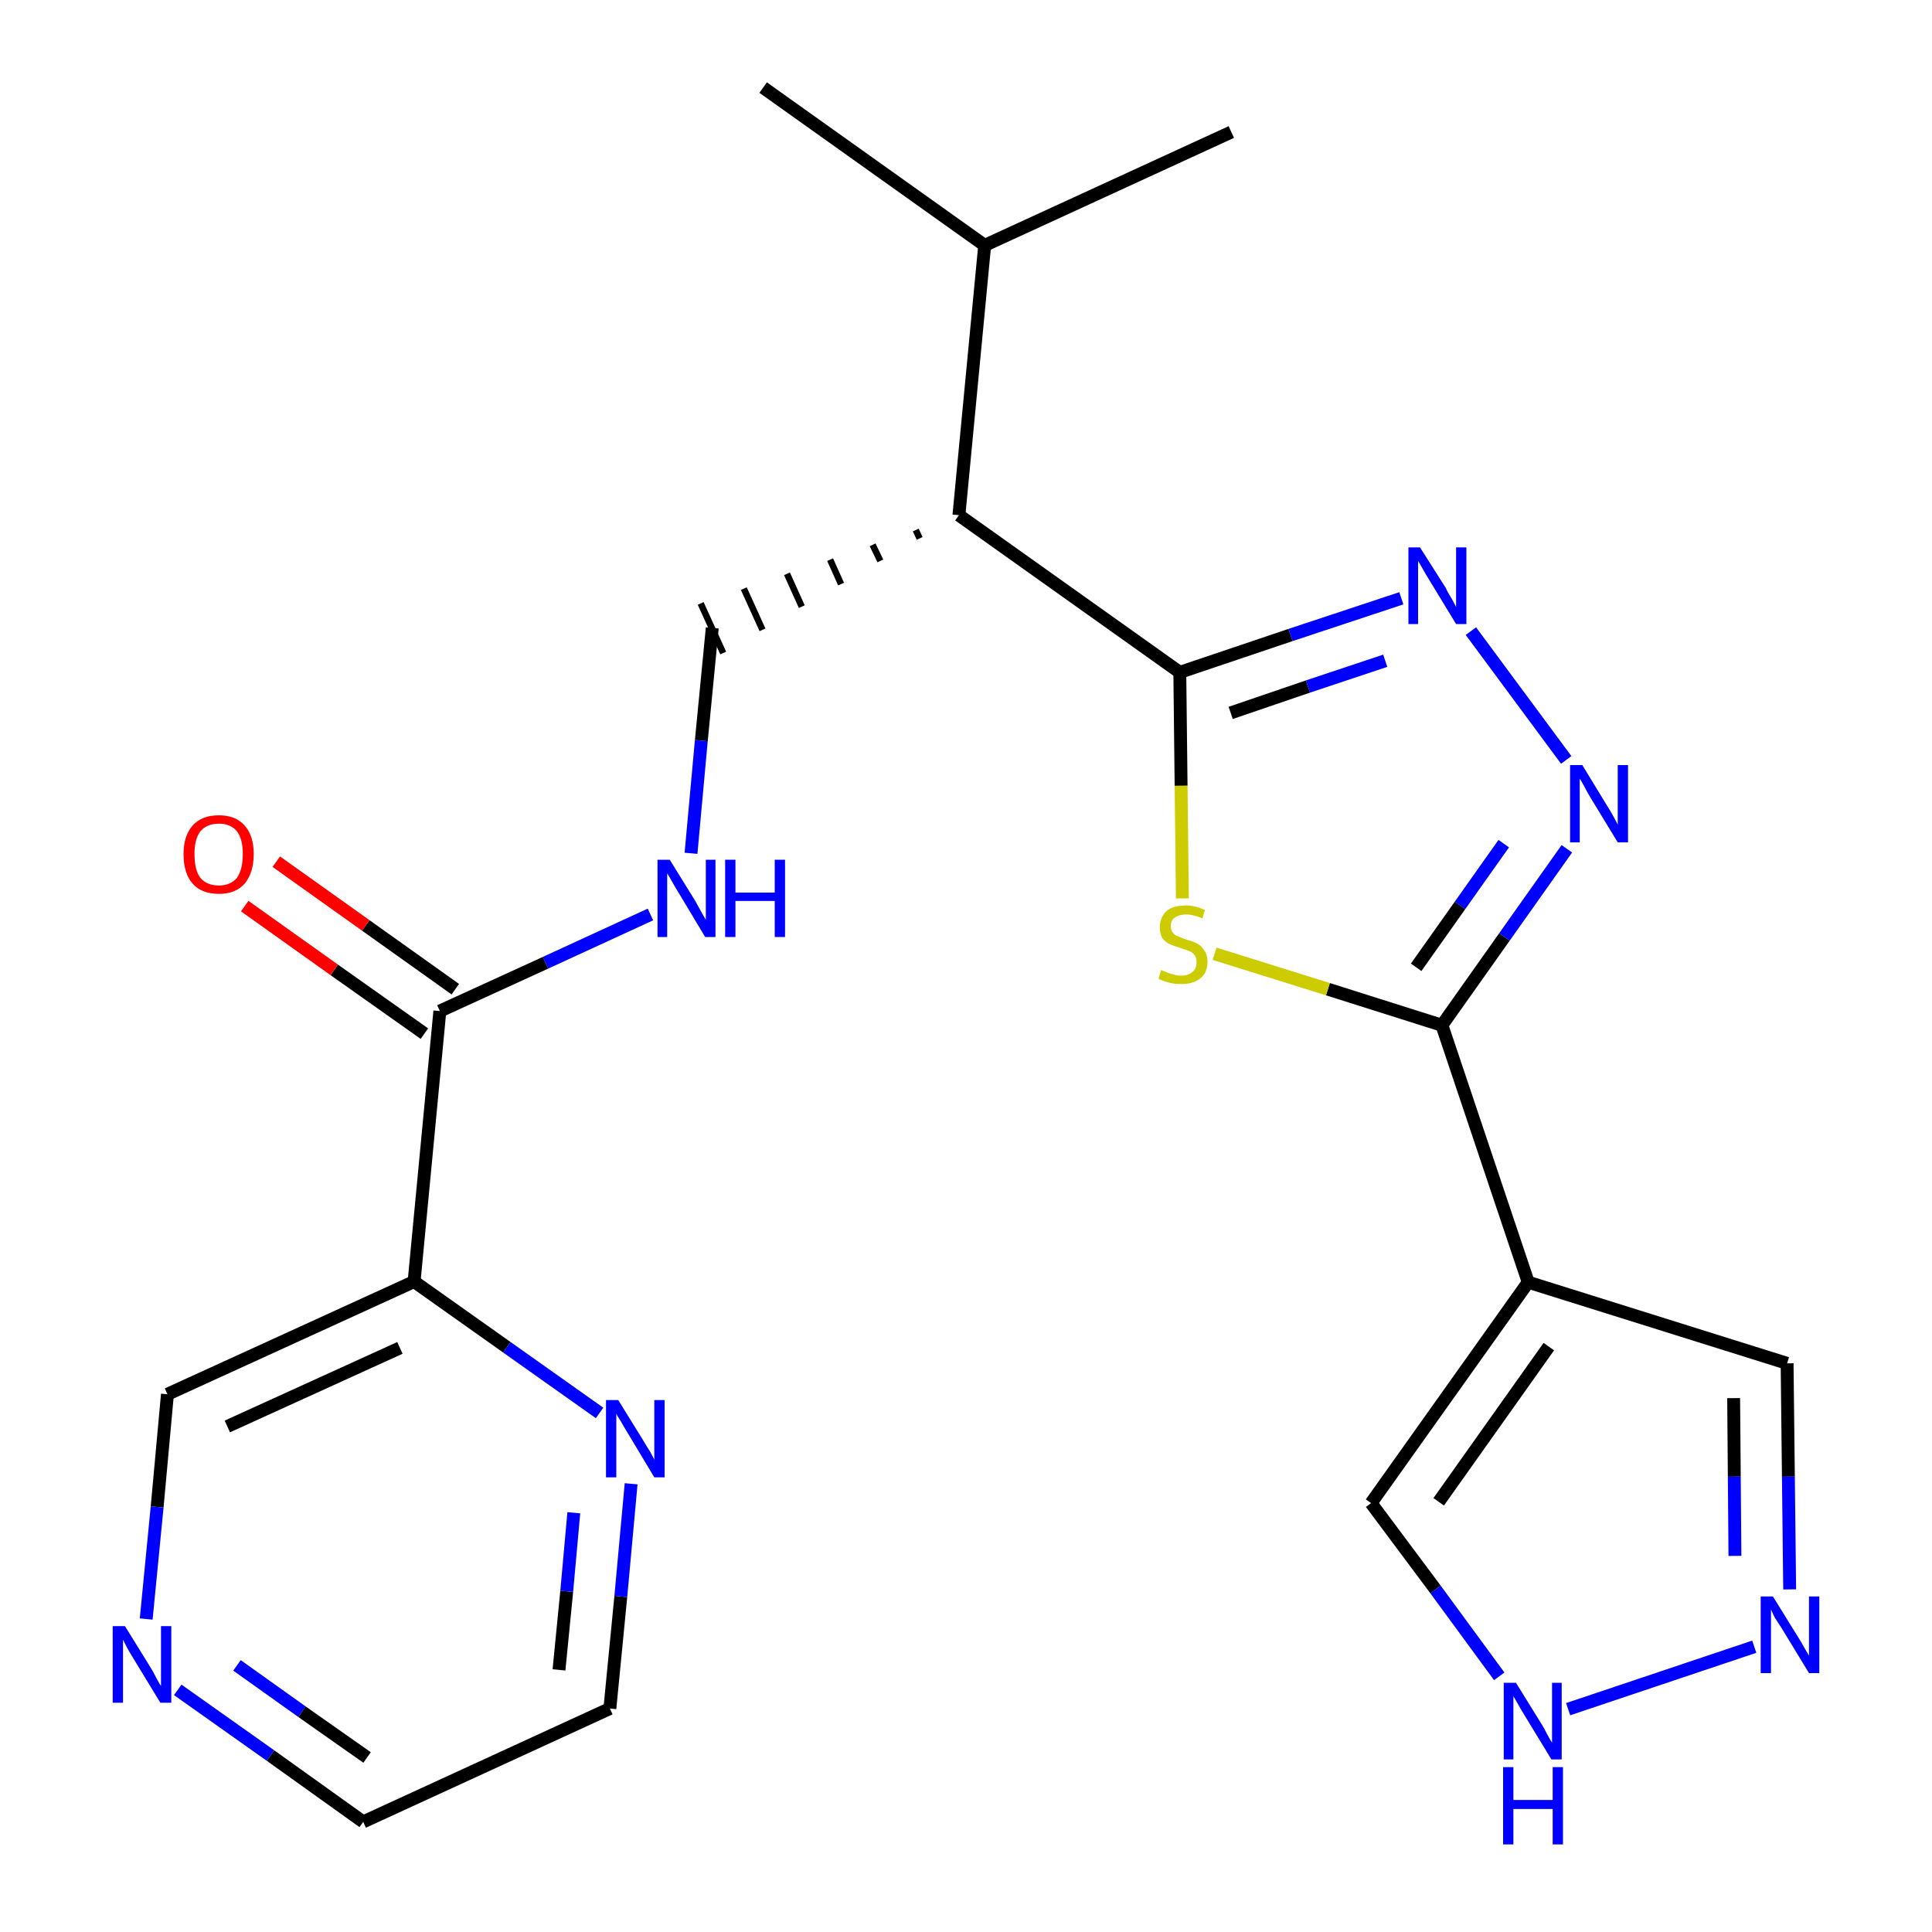 <?xml version='1.0' encoding='iso-8859-1'?>
<svg version='1.1' baseProfile='full'
              xmlns='http://www.w3.org/2000/svg'
                      xmlns:rdkit='http://www.rdkit.org/xml'
                      xmlns:xlink='http://www.w3.org/1999/xlink'
                  xml:space='preserve'
width='300px' height='300px' viewBox='0 0 300 300'>
<!-- END OF HEADER -->
<path class='bond-0 atom-0 atom-1' d='M 118.5,13.6 L 152.9,38.1' style='fill:none;fill-rule:evenodd;stroke:#000000;stroke-width:2.0px;stroke-linecap:butt;stroke-linejoin:miter;stroke-opacity:1' />
<path class='bond-1 atom-1 atom-2' d='M 152.9,38.1 L 191.2,20.5' style='fill:none;fill-rule:evenodd;stroke:#000000;stroke-width:2.0px;stroke-linecap:butt;stroke-linejoin:miter;stroke-opacity:1' />
<path class='bond-2 atom-1 atom-3' d='M 152.9,38.1 L 148.9,80.0' style='fill:none;fill-rule:evenodd;stroke:#000000;stroke-width:2.0px;stroke-linecap:butt;stroke-linejoin:miter;stroke-opacity:1' />
<path class='bond-3 atom-3 atom-4' d='M 142.2,82.3 L 142.8,83.6' style='fill:none;fill-rule:evenodd;stroke:#000000;stroke-width:1.0px;stroke-linecap:butt;stroke-linejoin:miter;stroke-opacity:1' />
<path class='bond-3 atom-3 atom-4' d='M 135.5,84.6 L 136.7,87.1' style='fill:none;fill-rule:evenodd;stroke:#000000;stroke-width:1.0px;stroke-linecap:butt;stroke-linejoin:miter;stroke-opacity:1' />
<path class='bond-3 atom-3 atom-4' d='M 128.9,86.9 L 130.6,90.7' style='fill:none;fill-rule:evenodd;stroke:#000000;stroke-width:1.0px;stroke-linecap:butt;stroke-linejoin:miter;stroke-opacity:1' />
<path class='bond-3 atom-3 atom-4' d='M 122.2,89.1 L 124.5,94.2' style='fill:none;fill-rule:evenodd;stroke:#000000;stroke-width:1.0px;stroke-linecap:butt;stroke-linejoin:miter;stroke-opacity:1' />
<path class='bond-3 atom-3 atom-4' d='M 115.5,91.4 L 118.4,97.8' style='fill:none;fill-rule:evenodd;stroke:#000000;stroke-width:1.0px;stroke-linecap:butt;stroke-linejoin:miter;stroke-opacity:1' />
<path class='bond-3 atom-3 atom-4' d='M 108.8,93.7 L 112.3,101.4' style='fill:none;fill-rule:evenodd;stroke:#000000;stroke-width:1.0px;stroke-linecap:butt;stroke-linejoin:miter;stroke-opacity:1' />
<path class='bond-13 atom-3 atom-14' d='M 148.9,80.0 L 183.2,104.4' style='fill:none;fill-rule:evenodd;stroke:#000000;stroke-width:2.0px;stroke-linecap:butt;stroke-linejoin:miter;stroke-opacity:1' />
<path class='bond-4 atom-4 atom-5' d='M 110.6,97.5 L 108.9,115.0' style='fill:none;fill-rule:evenodd;stroke:#000000;stroke-width:2.0px;stroke-linecap:butt;stroke-linejoin:miter;stroke-opacity:1' />
<path class='bond-4 atom-4 atom-5' d='M 108.9,115.0 L 107.3,132.5' style='fill:none;fill-rule:evenodd;stroke:#0000FF;stroke-width:2.0px;stroke-linecap:butt;stroke-linejoin:miter;stroke-opacity:1' />
<path class='bond-5 atom-5 atom-6' d='M 101.0,142.0 L 84.7,149.5' style='fill:none;fill-rule:evenodd;stroke:#0000FF;stroke-width:2.0px;stroke-linecap:butt;stroke-linejoin:miter;stroke-opacity:1' />
<path class='bond-5 atom-5 atom-6' d='M 84.7,149.5 L 68.3,157.0' style='fill:none;fill-rule:evenodd;stroke:#000000;stroke-width:2.0px;stroke-linecap:butt;stroke-linejoin:miter;stroke-opacity:1' />
<path class='bond-6 atom-6 atom-7' d='M 70.7,153.6 L 56.8,143.7' style='fill:none;fill-rule:evenodd;stroke:#000000;stroke-width:2.0px;stroke-linecap:butt;stroke-linejoin:miter;stroke-opacity:1' />
<path class='bond-6 atom-6 atom-7' d='M 56.8,143.7 L 42.9,133.8' style='fill:none;fill-rule:evenodd;stroke:#FF0000;stroke-width:2.0px;stroke-linecap:butt;stroke-linejoin:miter;stroke-opacity:1' />
<path class='bond-6 atom-6 atom-7' d='M 65.9,160.5 L 51.9,150.6' style='fill:none;fill-rule:evenodd;stroke:#000000;stroke-width:2.0px;stroke-linecap:butt;stroke-linejoin:miter;stroke-opacity:1' />
<path class='bond-6 atom-6 atom-7' d='M 51.9,150.6 L 38.0,140.7' style='fill:none;fill-rule:evenodd;stroke:#FF0000;stroke-width:2.0px;stroke-linecap:butt;stroke-linejoin:miter;stroke-opacity:1' />
<path class='bond-7 atom-6 atom-8' d='M 68.3,157.0 L 64.3,199.0' style='fill:none;fill-rule:evenodd;stroke:#000000;stroke-width:2.0px;stroke-linecap:butt;stroke-linejoin:miter;stroke-opacity:1' />
<path class='bond-8 atom-8 atom-9' d='M 64.3,199.0 L 26.0,216.5' style='fill:none;fill-rule:evenodd;stroke:#000000;stroke-width:2.0px;stroke-linecap:butt;stroke-linejoin:miter;stroke-opacity:1' />
<path class='bond-8 atom-8 atom-9' d='M 62.1,209.3 L 35.3,221.5' style='fill:none;fill-rule:evenodd;stroke:#000000;stroke-width:2.0px;stroke-linecap:butt;stroke-linejoin:miter;stroke-opacity:1' />
<path class='bond-23 atom-13 atom-8' d='M 93.1,219.4 L 78.7,209.2' style='fill:none;fill-rule:evenodd;stroke:#0000FF;stroke-width:2.0px;stroke-linecap:butt;stroke-linejoin:miter;stroke-opacity:1' />
<path class='bond-23 atom-13 atom-8' d='M 78.7,209.2 L 64.3,199.0' style='fill:none;fill-rule:evenodd;stroke:#000000;stroke-width:2.0px;stroke-linecap:butt;stroke-linejoin:miter;stroke-opacity:1' />
<path class='bond-9 atom-9 atom-10' d='M 26.0,216.5 L 24.4,234.0' style='fill:none;fill-rule:evenodd;stroke:#000000;stroke-width:2.0px;stroke-linecap:butt;stroke-linejoin:miter;stroke-opacity:1' />
<path class='bond-9 atom-9 atom-10' d='M 24.4,234.0 L 22.7,251.4' style='fill:none;fill-rule:evenodd;stroke:#0000FF;stroke-width:2.0px;stroke-linecap:butt;stroke-linejoin:miter;stroke-opacity:1' />
<path class='bond-10 atom-10 atom-11' d='M 27.6,262.4 L 42.0,272.6' style='fill:none;fill-rule:evenodd;stroke:#0000FF;stroke-width:2.0px;stroke-linecap:butt;stroke-linejoin:miter;stroke-opacity:1' />
<path class='bond-10 atom-10 atom-11' d='M 42.0,272.6 L 56.4,282.9' style='fill:none;fill-rule:evenodd;stroke:#000000;stroke-width:2.0px;stroke-linecap:butt;stroke-linejoin:miter;stroke-opacity:1' />
<path class='bond-10 atom-10 atom-11' d='M 36.8,258.6 L 46.9,265.8' style='fill:none;fill-rule:evenodd;stroke:#0000FF;stroke-width:2.0px;stroke-linecap:butt;stroke-linejoin:miter;stroke-opacity:1' />
<path class='bond-10 atom-10 atom-11' d='M 46.9,265.8 L 57.0,272.9' style='fill:none;fill-rule:evenodd;stroke:#000000;stroke-width:2.0px;stroke-linecap:butt;stroke-linejoin:miter;stroke-opacity:1' />
<path class='bond-11 atom-11 atom-12' d='M 56.4,282.9 L 94.7,265.3' style='fill:none;fill-rule:evenodd;stroke:#000000;stroke-width:2.0px;stroke-linecap:butt;stroke-linejoin:miter;stroke-opacity:1' />
<path class='bond-12 atom-12 atom-13' d='M 94.7,265.3 L 96.4,247.9' style='fill:none;fill-rule:evenodd;stroke:#000000;stroke-width:2.0px;stroke-linecap:butt;stroke-linejoin:miter;stroke-opacity:1' />
<path class='bond-12 atom-12 atom-13' d='M 96.4,247.9 L 98.0,230.4' style='fill:none;fill-rule:evenodd;stroke:#0000FF;stroke-width:2.0px;stroke-linecap:butt;stroke-linejoin:miter;stroke-opacity:1' />
<path class='bond-12 atom-12 atom-13' d='M 86.8,259.3 L 88.0,247.1' style='fill:none;fill-rule:evenodd;stroke:#000000;stroke-width:2.0px;stroke-linecap:butt;stroke-linejoin:miter;stroke-opacity:1' />
<path class='bond-12 atom-12 atom-13' d='M 88.0,247.1 L 89.1,234.9' style='fill:none;fill-rule:evenodd;stroke:#0000FF;stroke-width:2.0px;stroke-linecap:butt;stroke-linejoin:miter;stroke-opacity:1' />
<path class='bond-14 atom-14 atom-15' d='M 183.2,104.4 L 200.4,98.6' style='fill:none;fill-rule:evenodd;stroke:#000000;stroke-width:2.0px;stroke-linecap:butt;stroke-linejoin:miter;stroke-opacity:1' />
<path class='bond-14 atom-14 atom-15' d='M 200.4,98.6 L 217.6,92.9' style='fill:none;fill-rule:evenodd;stroke:#0000FF;stroke-width:2.0px;stroke-linecap:butt;stroke-linejoin:miter;stroke-opacity:1' />
<path class='bond-14 atom-14 atom-15' d='M 191.1,110.7 L 203.1,106.6' style='fill:none;fill-rule:evenodd;stroke:#000000;stroke-width:2.0px;stroke-linecap:butt;stroke-linejoin:miter;stroke-opacity:1' />
<path class='bond-14 atom-14 atom-15' d='M 203.1,106.6 L 215.1,102.6' style='fill:none;fill-rule:evenodd;stroke:#0000FF;stroke-width:2.0px;stroke-linecap:butt;stroke-linejoin:miter;stroke-opacity:1' />
<path class='bond-24 atom-23 atom-14' d='M 183.6,139.5 L 183.4,122.0' style='fill:none;fill-rule:evenodd;stroke:#CCCC00;stroke-width:2.0px;stroke-linecap:butt;stroke-linejoin:miter;stroke-opacity:1' />
<path class='bond-24 atom-23 atom-14' d='M 183.4,122.0 L 183.2,104.4' style='fill:none;fill-rule:evenodd;stroke:#000000;stroke-width:2.0px;stroke-linecap:butt;stroke-linejoin:miter;stroke-opacity:1' />
<path class='bond-15 atom-15 atom-16' d='M 228.4,98.0 L 243.2,118.0' style='fill:none;fill-rule:evenodd;stroke:#0000FF;stroke-width:2.0px;stroke-linecap:butt;stroke-linejoin:miter;stroke-opacity:1' />
<path class='bond-16 atom-16 atom-17' d='M 243.3,131.8 L 233.6,145.5' style='fill:none;fill-rule:evenodd;stroke:#0000FF;stroke-width:2.0px;stroke-linecap:butt;stroke-linejoin:miter;stroke-opacity:1' />
<path class='bond-16 atom-16 atom-17' d='M 233.6,145.5 L 223.9,159.2' style='fill:none;fill-rule:evenodd;stroke:#000000;stroke-width:2.0px;stroke-linecap:butt;stroke-linejoin:miter;stroke-opacity:1' />
<path class='bond-16 atom-16 atom-17' d='M 233.5,131.0 L 226.7,140.6' style='fill:none;fill-rule:evenodd;stroke:#0000FF;stroke-width:2.0px;stroke-linecap:butt;stroke-linejoin:miter;stroke-opacity:1' />
<path class='bond-16 atom-16 atom-17' d='M 226.7,140.6 L 219.9,150.2' style='fill:none;fill-rule:evenodd;stroke:#000000;stroke-width:2.0px;stroke-linecap:butt;stroke-linejoin:miter;stroke-opacity:1' />
<path class='bond-17 atom-17 atom-18' d='M 223.9,159.2 L 237.3,199.1' style='fill:none;fill-rule:evenodd;stroke:#000000;stroke-width:2.0px;stroke-linecap:butt;stroke-linejoin:miter;stroke-opacity:1' />
<path class='bond-22 atom-17 atom-23' d='M 223.9,159.2 L 206.2,153.6' style='fill:none;fill-rule:evenodd;stroke:#000000;stroke-width:2.0px;stroke-linecap:butt;stroke-linejoin:miter;stroke-opacity:1' />
<path class='bond-22 atom-17 atom-23' d='M 206.2,153.6 L 188.6,148.1' style='fill:none;fill-rule:evenodd;stroke:#CCCC00;stroke-width:2.0px;stroke-linecap:butt;stroke-linejoin:miter;stroke-opacity:1' />
<path class='bond-18 atom-18 atom-19' d='M 237.3,199.1 L 277.5,211.7' style='fill:none;fill-rule:evenodd;stroke:#000000;stroke-width:2.0px;stroke-linecap:butt;stroke-linejoin:miter;stroke-opacity:1' />
<path class='bond-25 atom-22 atom-18' d='M 212.9,233.4 L 237.3,199.1' style='fill:none;fill-rule:evenodd;stroke:#000000;stroke-width:2.0px;stroke-linecap:butt;stroke-linejoin:miter;stroke-opacity:1' />
<path class='bond-25 atom-22 atom-18' d='M 223.4,233.2 L 240.5,209.1' style='fill:none;fill-rule:evenodd;stroke:#000000;stroke-width:2.0px;stroke-linecap:butt;stroke-linejoin:miter;stroke-opacity:1' />
<path class='bond-19 atom-19 atom-20' d='M 277.5,211.7 L 277.7,229.3' style='fill:none;fill-rule:evenodd;stroke:#000000;stroke-width:2.0px;stroke-linecap:butt;stroke-linejoin:miter;stroke-opacity:1' />
<path class='bond-19 atom-19 atom-20' d='M 277.7,229.3 L 277.9,246.8' style='fill:none;fill-rule:evenodd;stroke:#0000FF;stroke-width:2.0px;stroke-linecap:butt;stroke-linejoin:miter;stroke-opacity:1' />
<path class='bond-19 atom-19 atom-20' d='M 269.2,217.1 L 269.3,229.3' style='fill:none;fill-rule:evenodd;stroke:#000000;stroke-width:2.0px;stroke-linecap:butt;stroke-linejoin:miter;stroke-opacity:1' />
<path class='bond-19 atom-19 atom-20' d='M 269.3,229.3 L 269.4,241.6' style='fill:none;fill-rule:evenodd;stroke:#0000FF;stroke-width:2.0px;stroke-linecap:butt;stroke-linejoin:miter;stroke-opacity:1' />
<path class='bond-20 atom-20 atom-21' d='M 272.4,255.7 L 243.5,265.4' style='fill:none;fill-rule:evenodd;stroke:#0000FF;stroke-width:2.0px;stroke-linecap:butt;stroke-linejoin:miter;stroke-opacity:1' />
<path class='bond-21 atom-21 atom-22' d='M 232.8,260.3 L 222.9,246.8' style='fill:none;fill-rule:evenodd;stroke:#0000FF;stroke-width:2.0px;stroke-linecap:butt;stroke-linejoin:miter;stroke-opacity:1' />
<path class='bond-21 atom-21 atom-22' d='M 222.9,246.8 L 212.9,233.4' style='fill:none;fill-rule:evenodd;stroke:#000000;stroke-width:2.0px;stroke-linecap:butt;stroke-linejoin:miter;stroke-opacity:1' />
<path  class='atom-5' d='M 104.0 133.5
L 107.9 139.8
Q 108.3 140.5, 108.9 141.6
Q 109.5 142.7, 109.6 142.8
L 109.6 133.5
L 111.1 133.5
L 111.1 145.5
L 109.5 145.5
L 105.3 138.5
Q 104.8 137.7, 104.3 136.8
Q 103.8 135.9, 103.6 135.6
L 103.6 145.5
L 102.1 145.5
L 102.1 133.5
L 104.0 133.5
' fill='#0000FF'/>
<path  class='atom-5' d='M 112.6 133.5
L 114.2 133.5
L 114.2 138.6
L 120.3 138.6
L 120.3 133.5
L 121.9 133.5
L 121.9 145.5
L 120.3 145.5
L 120.3 139.9
L 114.2 139.9
L 114.2 145.5
L 112.6 145.5
L 112.6 133.5
' fill='#0000FF'/>
<path  class='atom-7' d='M 28.5 132.6
Q 28.5 129.8, 29.9 128.2
Q 31.3 126.6, 34.0 126.6
Q 36.6 126.6, 38.0 128.2
Q 39.4 129.8, 39.4 132.6
Q 39.4 135.5, 38.0 137.2
Q 36.6 138.8, 34.0 138.8
Q 31.3 138.8, 29.9 137.2
Q 28.5 135.6, 28.5 132.6
M 34.0 137.5
Q 35.8 137.5, 36.8 136.3
Q 37.7 135.0, 37.7 132.6
Q 37.7 130.3, 36.8 129.1
Q 35.8 127.9, 34.0 127.9
Q 32.1 127.9, 31.1 129.1
Q 30.2 130.3, 30.2 132.6
Q 30.2 135.1, 31.1 136.3
Q 32.1 137.5, 34.0 137.5
' fill='#FF0000'/>
<path  class='atom-10' d='M 19.4 252.5
L 23.3 258.8
Q 23.7 259.4, 24.3 260.6
Q 24.9 261.7, 25.0 261.8
L 25.0 252.5
L 26.6 252.5
L 26.6 264.4
L 24.9 264.4
L 20.7 257.5
Q 20.2 256.7, 19.7 255.8
Q 19.2 254.8, 19.1 254.6
L 19.1 264.4
L 17.5 264.4
L 17.5 252.5
L 19.4 252.5
' fill='#0000FF'/>
<path  class='atom-13' d='M 96.0 217.4
L 99.9 223.7
Q 100.3 224.4, 101.0 225.5
Q 101.6 226.6, 101.6 226.7
L 101.6 217.4
L 103.2 217.4
L 103.2 229.4
L 101.6 229.4
L 97.4 222.4
Q 96.9 221.6, 96.4 220.7
Q 95.8 219.8, 95.7 219.5
L 95.7 229.4
L 94.1 229.4
L 94.1 217.4
L 96.0 217.4
' fill='#0000FF'/>
<path  class='atom-15' d='M 220.5 85.0
L 224.5 91.3
Q 224.8 92.0, 225.5 93.1
Q 226.1 94.2, 226.1 94.3
L 226.1 85.0
L 227.7 85.0
L 227.7 96.9
L 226.1 96.9
L 221.9 90.0
Q 221.4 89.2, 220.9 88.3
Q 220.4 87.4, 220.2 87.1
L 220.2 96.9
L 218.7 96.9
L 218.7 85.0
L 220.5 85.0
' fill='#0000FF'/>
<path  class='atom-16' d='M 245.7 118.8
L 249.6 125.2
Q 250.0 125.8, 250.6 126.9
Q 251.2 128.0, 251.2 128.1
L 251.2 118.8
L 252.8 118.8
L 252.8 130.8
L 251.2 130.8
L 247.0 123.9
Q 246.5 123.1, 246.0 122.1
Q 245.5 121.2, 245.3 120.9
L 245.3 130.8
L 243.8 130.8
L 243.8 118.8
L 245.7 118.8
' fill='#0000FF'/>
<path  class='atom-20' d='M 275.3 247.9
L 279.2 254.2
Q 279.6 254.8, 280.2 255.9
Q 280.9 257.1, 280.9 257.1
L 280.9 247.9
L 282.5 247.9
L 282.5 259.8
L 280.9 259.8
L 276.7 252.9
Q 276.2 252.1, 275.6 251.2
Q 275.1 250.2, 275.0 249.9
L 275.0 259.8
L 273.4 259.8
L 273.4 247.9
L 275.3 247.9
' fill='#0000FF'/>
<path  class='atom-21' d='M 235.4 261.3
L 239.3 267.6
Q 239.7 268.2, 240.3 269.4
Q 240.9 270.5, 241.0 270.6
L 241.0 261.3
L 242.5 261.3
L 242.5 273.2
L 240.9 273.2
L 236.7 266.3
Q 236.2 265.5, 235.7 264.6
Q 235.2 263.7, 235.0 263.4
L 235.0 273.2
L 233.5 273.2
L 233.5 261.3
L 235.4 261.3
' fill='#0000FF'/>
<path  class='atom-21' d='M 233.4 274.4
L 235.0 274.4
L 235.0 279.5
L 241.1 279.5
L 241.1 274.4
L 242.7 274.4
L 242.7 286.4
L 241.1 286.4
L 241.1 280.9
L 235.0 280.9
L 235.0 286.4
L 233.4 286.4
L 233.4 274.4
' fill='#0000FF'/>
<path  class='atom-23' d='M 180.3 150.6
Q 180.4 150.7, 181.0 150.9
Q 181.6 151.2, 182.2 151.3
Q 182.8 151.5, 183.4 151.5
Q 184.5 151.5, 185.2 150.9
Q 185.8 150.4, 185.8 149.4
Q 185.8 148.7, 185.5 148.3
Q 185.2 147.9, 184.7 147.7
Q 184.2 147.5, 183.3 147.2
Q 182.3 146.9, 181.6 146.6
Q 181.0 146.3, 180.5 145.7
Q 180.1 145.0, 180.1 144.0
Q 180.1 142.5, 181.1 141.5
Q 182.1 140.6, 184.2 140.6
Q 185.5 140.6, 187.1 141.3
L 186.7 142.6
Q 185.3 142.0, 184.2 142.0
Q 183.1 142.0, 182.4 142.5
Q 181.8 142.9, 181.8 143.8
Q 181.8 144.4, 182.1 144.8
Q 182.4 145.2, 182.9 145.4
Q 183.4 145.6, 184.2 145.9
Q 185.3 146.2, 185.9 146.5
Q 186.6 146.9, 187.0 147.6
Q 187.5 148.2, 187.5 149.4
Q 187.5 151.0, 186.4 151.9
Q 185.3 152.8, 183.5 152.8
Q 182.4 152.8, 181.6 152.6
Q 180.8 152.4, 179.9 152.0
L 180.3 150.6
' fill='#CCCC00'/>
</svg>
